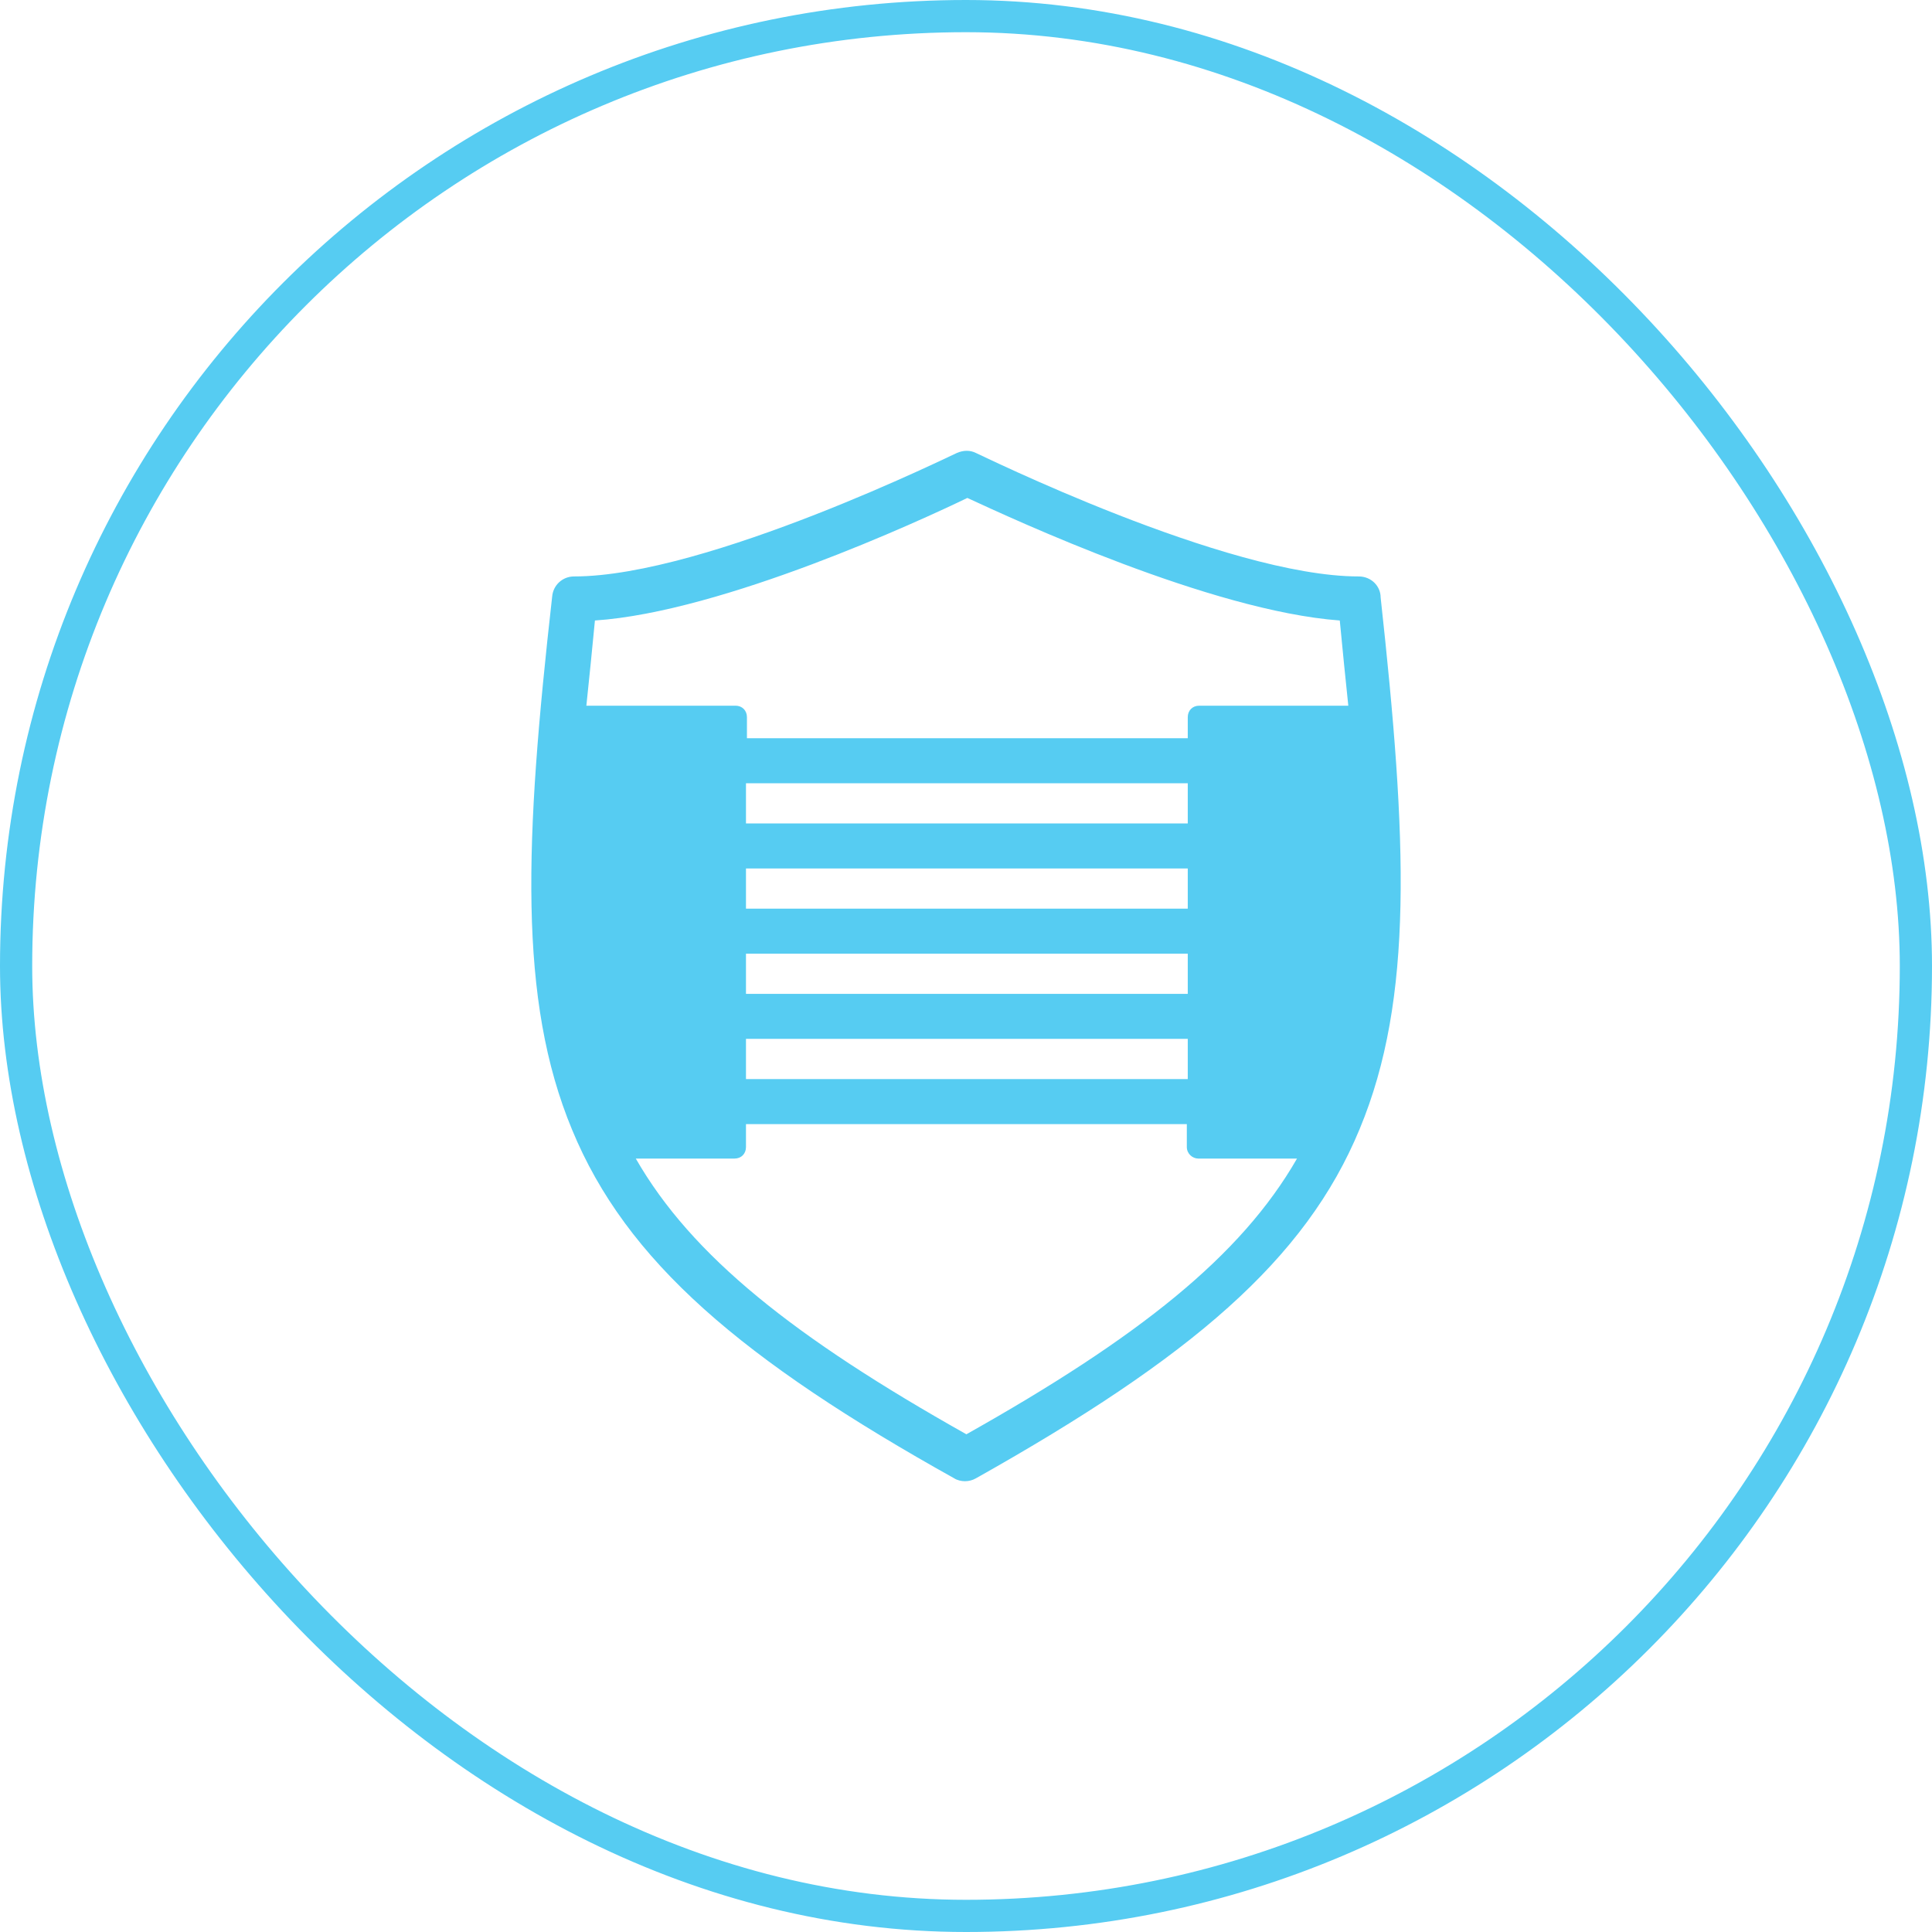 <svg width="60" height="60" viewBox="0 0 60 60" fill="none" xmlns="http://www.w3.org/2000/svg">
<rect x="0.5" y="0.5" width="59" height="59" rx="29.5" stroke="#56CCF2"/>
<path d="M29.688 45.941C23.02 42.224 19.45 39.161 17.768 35.088C16.086 31.044 16.293 26.109 17.148 18.527C17.178 18.17 17.473 17.902 17.827 17.902C21.957 17.902 29.688 14.067 29.717 14.067C29.924 13.978 30.13 13.978 30.307 14.067C30.337 14.067 38.067 17.902 42.198 17.902C42.582 17.902 42.877 18.2 42.877 18.556C43.703 26.079 43.909 31.015 42.227 35.058C40.546 39.132 36.976 42.164 30.307 45.911C30.101 46.03 29.835 46.03 29.629 45.911L29.688 45.941ZM23.167 33.512H36.887V32.263H23.167V33.512ZM36.887 34.91H23.167V35.623C23.167 35.831 23.02 35.98 22.813 35.98H19.745C21.485 39.013 24.672 41.54 30.012 44.543C35.353 41.54 38.539 39.013 40.28 35.98H37.212C37.035 35.98 36.858 35.831 36.858 35.623V34.91H36.887ZM23.167 30.866H36.887V29.617H23.167V30.866ZM23.167 28.22H36.887V26.971H23.167V28.22ZM23.167 25.573H36.887V24.325H23.167V25.573ZM23.167 22.927H36.887V22.273C36.887 22.065 37.035 21.916 37.241 21.916H41.873C41.785 21.084 41.696 20.192 41.608 19.27C37.595 18.973 31.458 16.118 30.042 15.464C28.626 16.148 22.459 19.003 18.476 19.27C18.387 20.192 18.299 21.084 18.21 21.916H22.843C23.049 21.916 23.197 22.065 23.197 22.273V22.927H23.167Z" fill="#56CCF2"/>
</svg>
